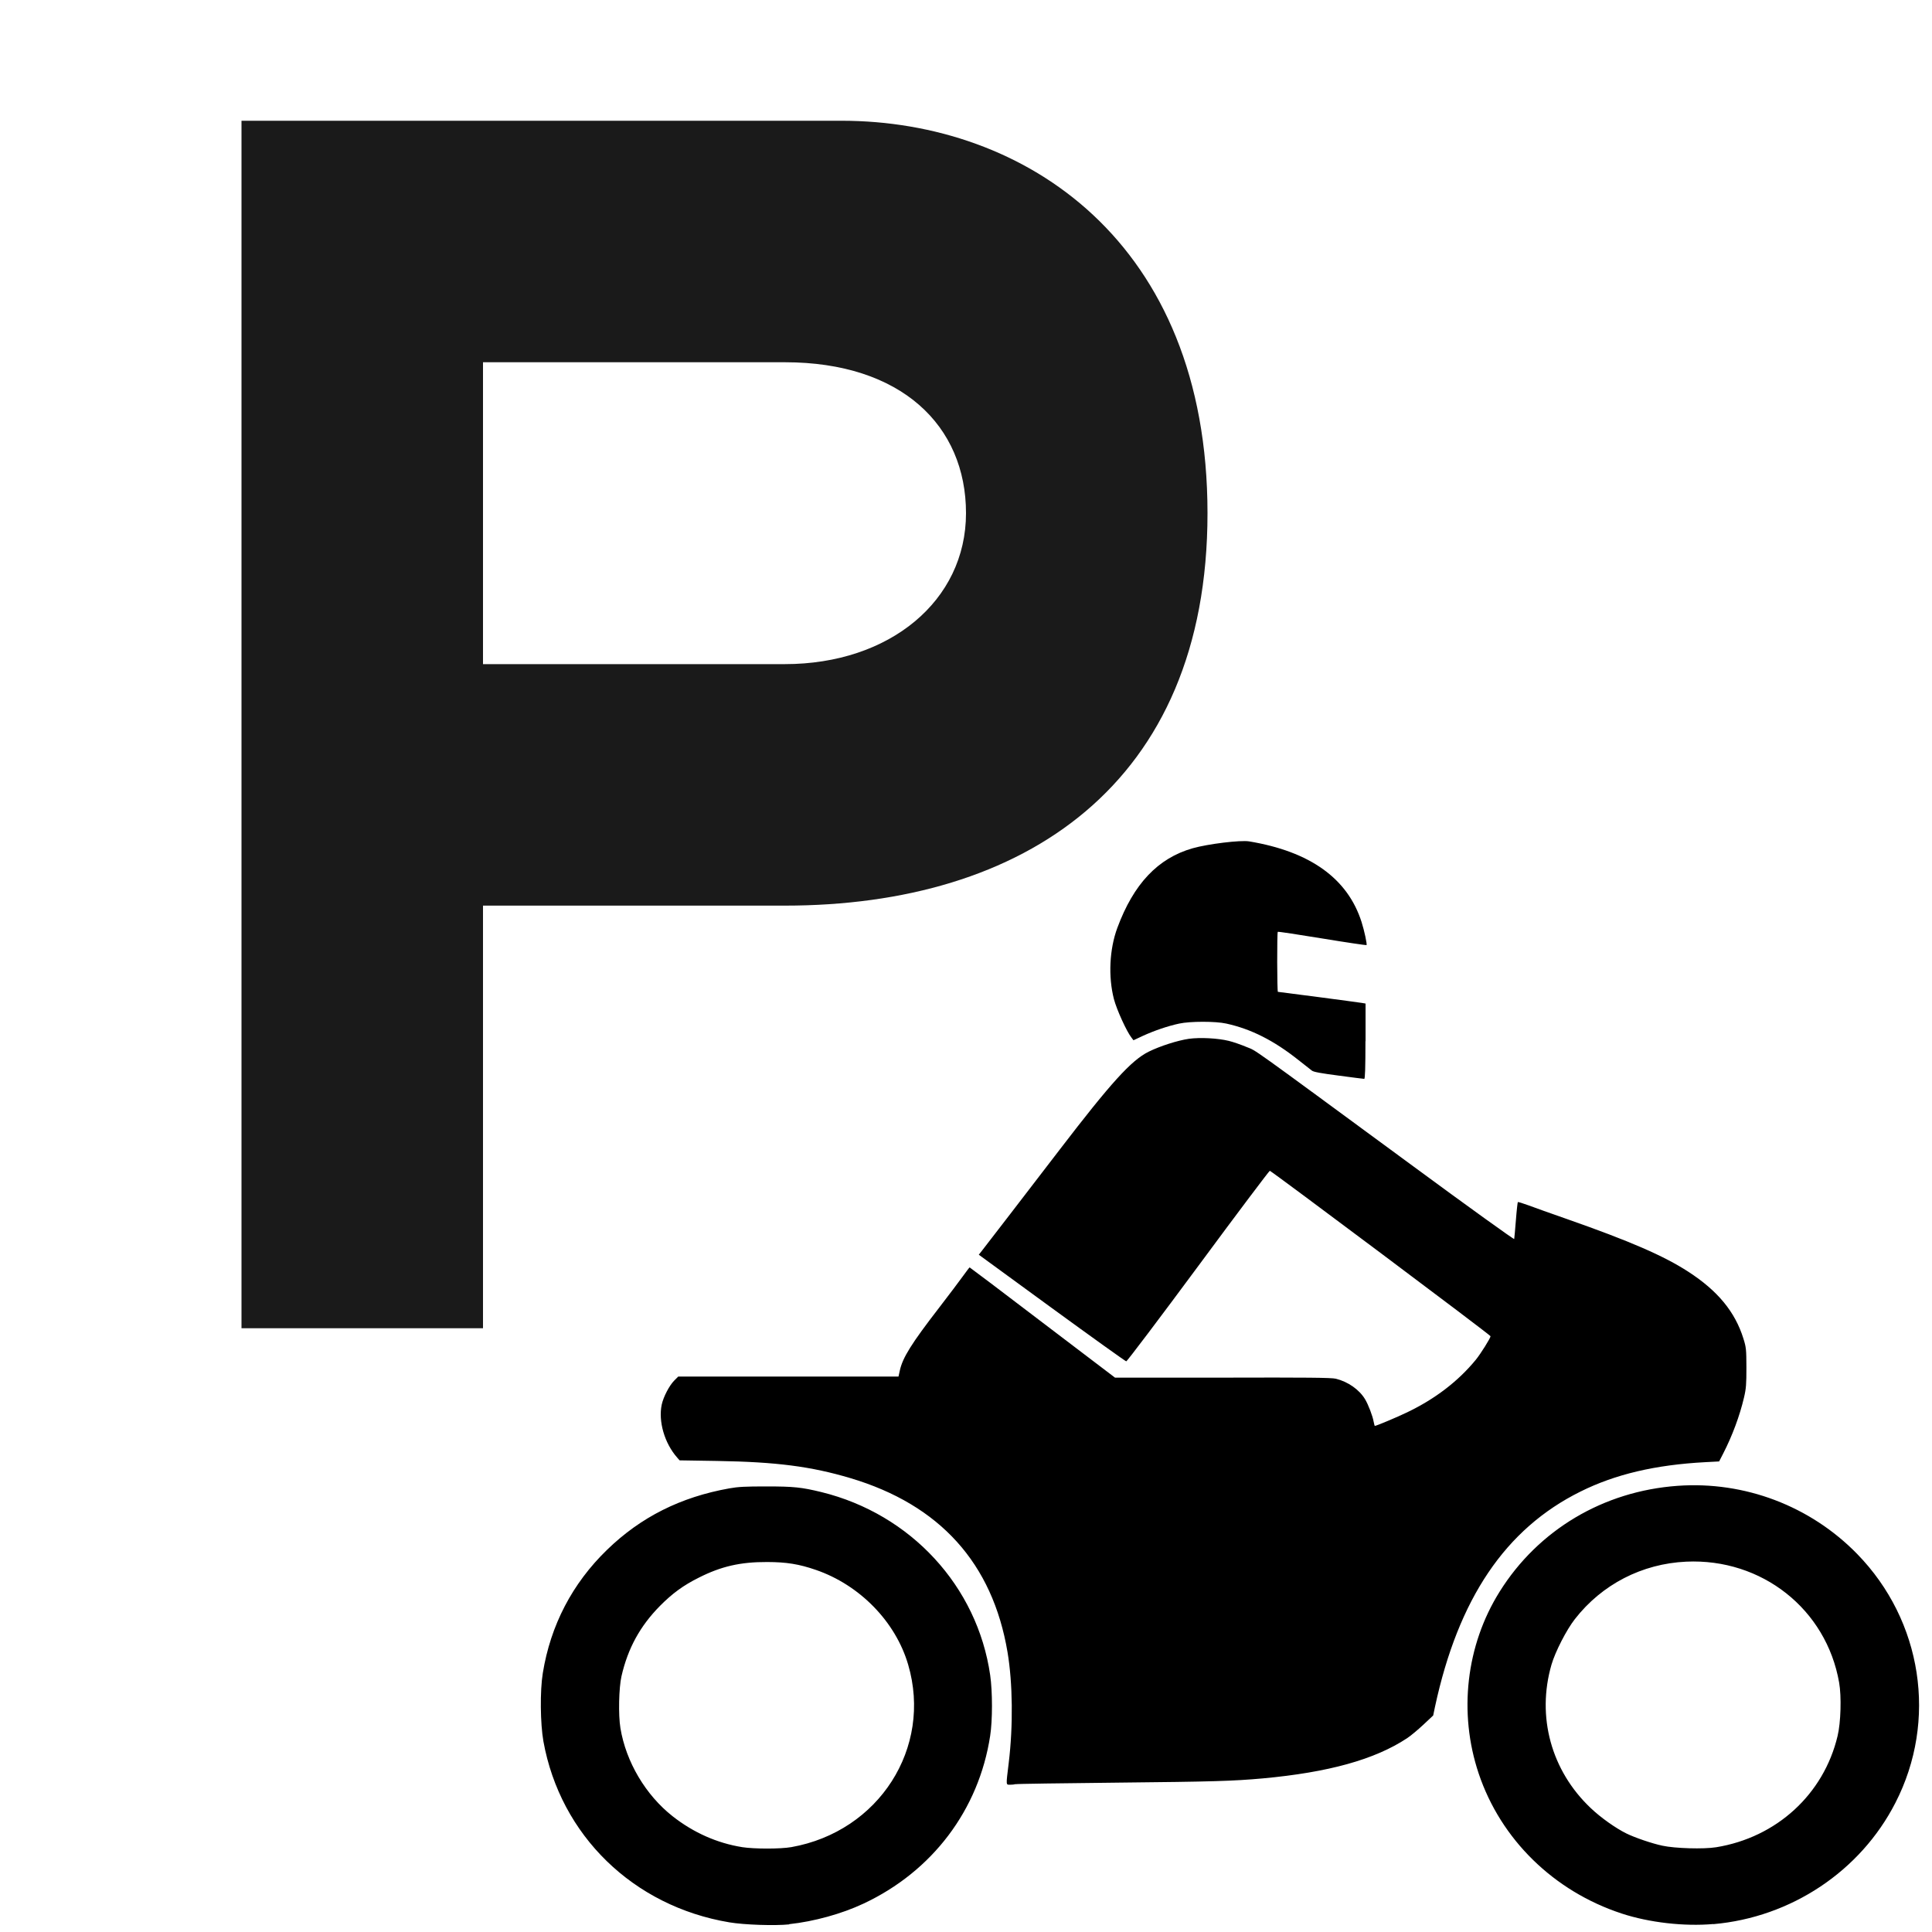 <?xml version="1.0" encoding="UTF-8" standalone="no"?>
<svg
   xmlns:dc="http://purl.org/dc/elements/1.1/"
   xmlns:cc="http://creativecommons.org/ns#"
   xmlns:rdf="http://www.w3.org/1999/02/22-rdf-syntax-ns#"
   xmlns:svg="http://www.w3.org/2000/svg"
   xmlns="http://www.w3.org/2000/svg"
   id="svg2"
   viewBox="0 0 16 16"
   height="100%"
   width="100%"
   version="1.1">
<defs
   id="defs6" />
<rect
   style="fill:none;stroke:none;visibility:hidden"
   id="canvas"
   y="0"
   x="0"
   height="16"
   width="16" />

     id=&quot;defs6&quot;&gt;
  <path
   style="fill:#1a1a1a;fill-rule:evenodd"
   d="m 2,1 0,10 2,0 0,-3.5 2.5,0 c 1.976,3e-7 3.5,-1 3.5,-3.25 C 10,2 8.487,1 6.969,1 Z M 4,3 6.5,3 C 7.464,3 8,3.525 8,4.25 8,4.975 7.368,5.5 6.5,5.5 L 4,5.5 Z"
   id="parking-motorcycle" />
<path
   id="path3469"
   d="m 14.189,15.935 c 0.643,-0.056 1.218,-0.438 1.508,-1.005 0.35,-0.681 0.223,-1.507 -0.316,-2.06 -0.388,-0.398 -0.933,-0.605 -1.488,-0.565 -0.615,0.044 -1.154,0.365 -1.474,0.877 -0.278,0.444 -0.342,1.003 -0.173,1.506 0.183,0.545 0.621,0.974 1.184,1.159 0.228,0.075 0.517,0.108 0.759,0.087 z m -0.423,-0.65 c -0.085,-0.018 -0.228,-0.067 -0.297,-0.101 -0.089,-0.044 -0.212,-0.131 -0.295,-0.21 -0.328,-0.31 -0.45,-0.758 -0.325,-1.189 0.031,-0.106 0.124,-0.288 0.194,-0.377 0.224,-0.287 0.555,-0.458 0.921,-0.475 0.626,-0.029 1.161,0.393 1.267,1.002 0.02,0.114 0.014,0.331 -0.013,0.442 -0.115,0.483 -0.506,0.84 -1.005,0.921 -0.104,0.017 -0.342,0.01 -0.447,-0.013 z m -7.23,0.65 c 0.205,-0.022 0.434,-0.085 0.615,-0.17 0.57,-0.267 0.955,-0.776 1.049,-1.389 0.02,-0.128 0.02,-0.367 2.562e-4,-0.503 -0.106,-0.736 -0.657,-1.334 -1.397,-1.516 -0.164,-0.04 -0.229,-0.047 -0.455,-0.047 -0.175,-1.67e-4 -0.236,0.003 -0.308,0.016 -0.404,0.072 -0.734,0.238 -1.013,0.509 -0.288,0.279 -0.468,0.625 -0.532,1.021 -0.024,0.147 -0.021,0.417 0.005,0.565 0.141,0.779 0.744,1.366 1.54,1.499 0.124,0.021 0.377,0.029 0.495,0.017 z M 6.145,15.297 C 5.939,15.264 5.743,15.177 5.571,15.042 5.347,14.866 5.184,14.591 5.138,14.311 c -0.018,-0.109 -0.013,-0.334 0.009,-0.43 0.053,-0.231 0.154,-0.415 0.319,-0.582 0.101,-0.102 0.193,-0.17 0.322,-0.234 0.184,-0.093 0.344,-0.13 0.565,-0.129 0.16,3.32e-4 0.264,0.017 0.403,0.065 0.364,0.125 0.661,0.429 0.765,0.785 0.202,0.689 -0.242,1.382 -0.967,1.511 -0.092,0.016 -0.306,0.016 -0.408,3e-4 z m 2.266,-0.521 c 0.003,-0.003 0.384,-0.008 0.847,-0.013 0.79,-0.008 0.954,-0.013 1.199,-0.035 0.545,-0.05 0.928,-0.156 1.196,-0.333 0.029,-0.019 0.09,-0.07 0.135,-0.112 l 0.081,-0.076 0.015,-0.072 c 0.193,-0.896 0.583,-1.474 1.204,-1.782 0.289,-0.144 0.621,-0.222 1.035,-0.244 l 0.114,-0.006 0.034,-0.066 c 0.075,-0.146 0.137,-0.313 0.172,-0.463 0.018,-0.076 0.02,-0.112 0.02,-0.25 -4.65e-4,-0.149 -0.002,-0.166 -0.025,-0.239 -0.069,-0.221 -0.212,-0.395 -0.456,-0.553 -0.203,-0.132 -0.485,-0.254 -1.004,-0.436 -0.13,-0.045 -0.274,-0.097 -0.32,-0.114 -0.046,-0.017 -0.086,-0.029 -0.088,-0.027 -0.002,0.003 -0.01,0.07 -0.016,0.15 -0.006,0.08 -0.013,0.15 -0.014,0.156 -0.001,0.006 -0.378,-0.265 -0.837,-0.603 C 10.3,8.627 10.413,8.708 10.324,8.671 10.279,8.652 10.213,8.629 10.176,8.62 10.086,8.598 9.939,8.59 9.845,8.603 9.751,8.617 9.607,8.663 9.512,8.71 9.368,8.782 9.202,8.965 8.775,9.522 8.497,9.884 8.17,10.31 8.135,10.354 l -0.029,0.037 0.604,0.441 c 0.332,0.242 0.61,0.441 0.617,0.442 0.007,0 0.275,-0.355 0.597,-0.79 0.321,-0.435 0.588,-0.789 0.592,-0.788 0.02,0.006 1.828,1.36 1.828,1.37 0,0.015 -0.082,0.146 -0.122,0.195 -0.147,0.179 -0.337,0.324 -0.568,0.435 -0.087,0.042 -0.257,0.113 -0.269,0.113 -0.001,0 -0.005,-0.016 -0.009,-0.035 -0.008,-0.047 -0.045,-0.143 -0.071,-0.186 -0.048,-0.08 -0.141,-0.145 -0.242,-0.17 -0.035,-0.009 -0.243,-0.011 -0.937,-0.009 l -0.892,0 L 8.634,10.953 C 8.304,10.701 8.032,10.496 8.03,10.496 c -0.002,0 -0.026,0.032 -0.055,0.072 -0.028,0.039 -0.117,0.157 -0.197,0.261 -0.231,0.299 -0.303,0.415 -0.326,0.521 l -0.011,0.05 -0.912,0 -0.912,0 -0.033,0.033 c -0.041,0.041 -0.09,0.135 -0.104,0.2 -0.029,0.138 0.023,0.319 0.128,0.438 l 0.02,0.023 0.312,0.005 c 0.489,0.008 0.776,0.045 1.102,0.142 0.742,0.221 1.178,0.705 1.302,1.442 0.043,0.256 0.047,0.609 0.01,0.915 -0.024,0.198 -0.025,0.182 0.016,0.182 0.019,0 0.036,-0.003 0.039,-0.005 z m 2.898,-6.153 0,-0.312 -0.029,-0.005 c -0.034,-0.006 -0.688,-0.092 -0.697,-0.092 -0.007,0 -0.008,-0.49 -0.001,-0.497 0.002,-0.003 0.168,0.022 0.368,0.055 0.2,0.033 0.365,0.057 0.367,0.055 0.006,-0.006 -0.018,-0.119 -0.041,-0.191 -0.115,-0.361 -0.426,-0.584 -0.931,-0.668 -0.072,-0.012 -0.341,0.021 -0.468,0.057 -0.288,0.082 -0.489,0.295 -0.624,0.66 -0.065,0.176 -0.076,0.403 -0.028,0.589 0.023,0.088 0.106,0.27 0.146,0.32 l 0.016,0.021 0.079,-0.037 c 0.092,-0.042 0.205,-0.081 0.299,-0.101 0.091,-0.02 0.302,-0.02 0.39,-3.319e-4 0.206,0.045 0.394,0.14 0.598,0.302 0.051,0.04 0.101,0.08 0.112,0.088 0.014,0.011 0.076,0.022 0.221,0.041 0.111,0.015 0.207,0.027 0.212,0.027 0.007,0 0.01,-0.092 0.01,-0.312 z"
   style="fill:#000000" />
</svg>
